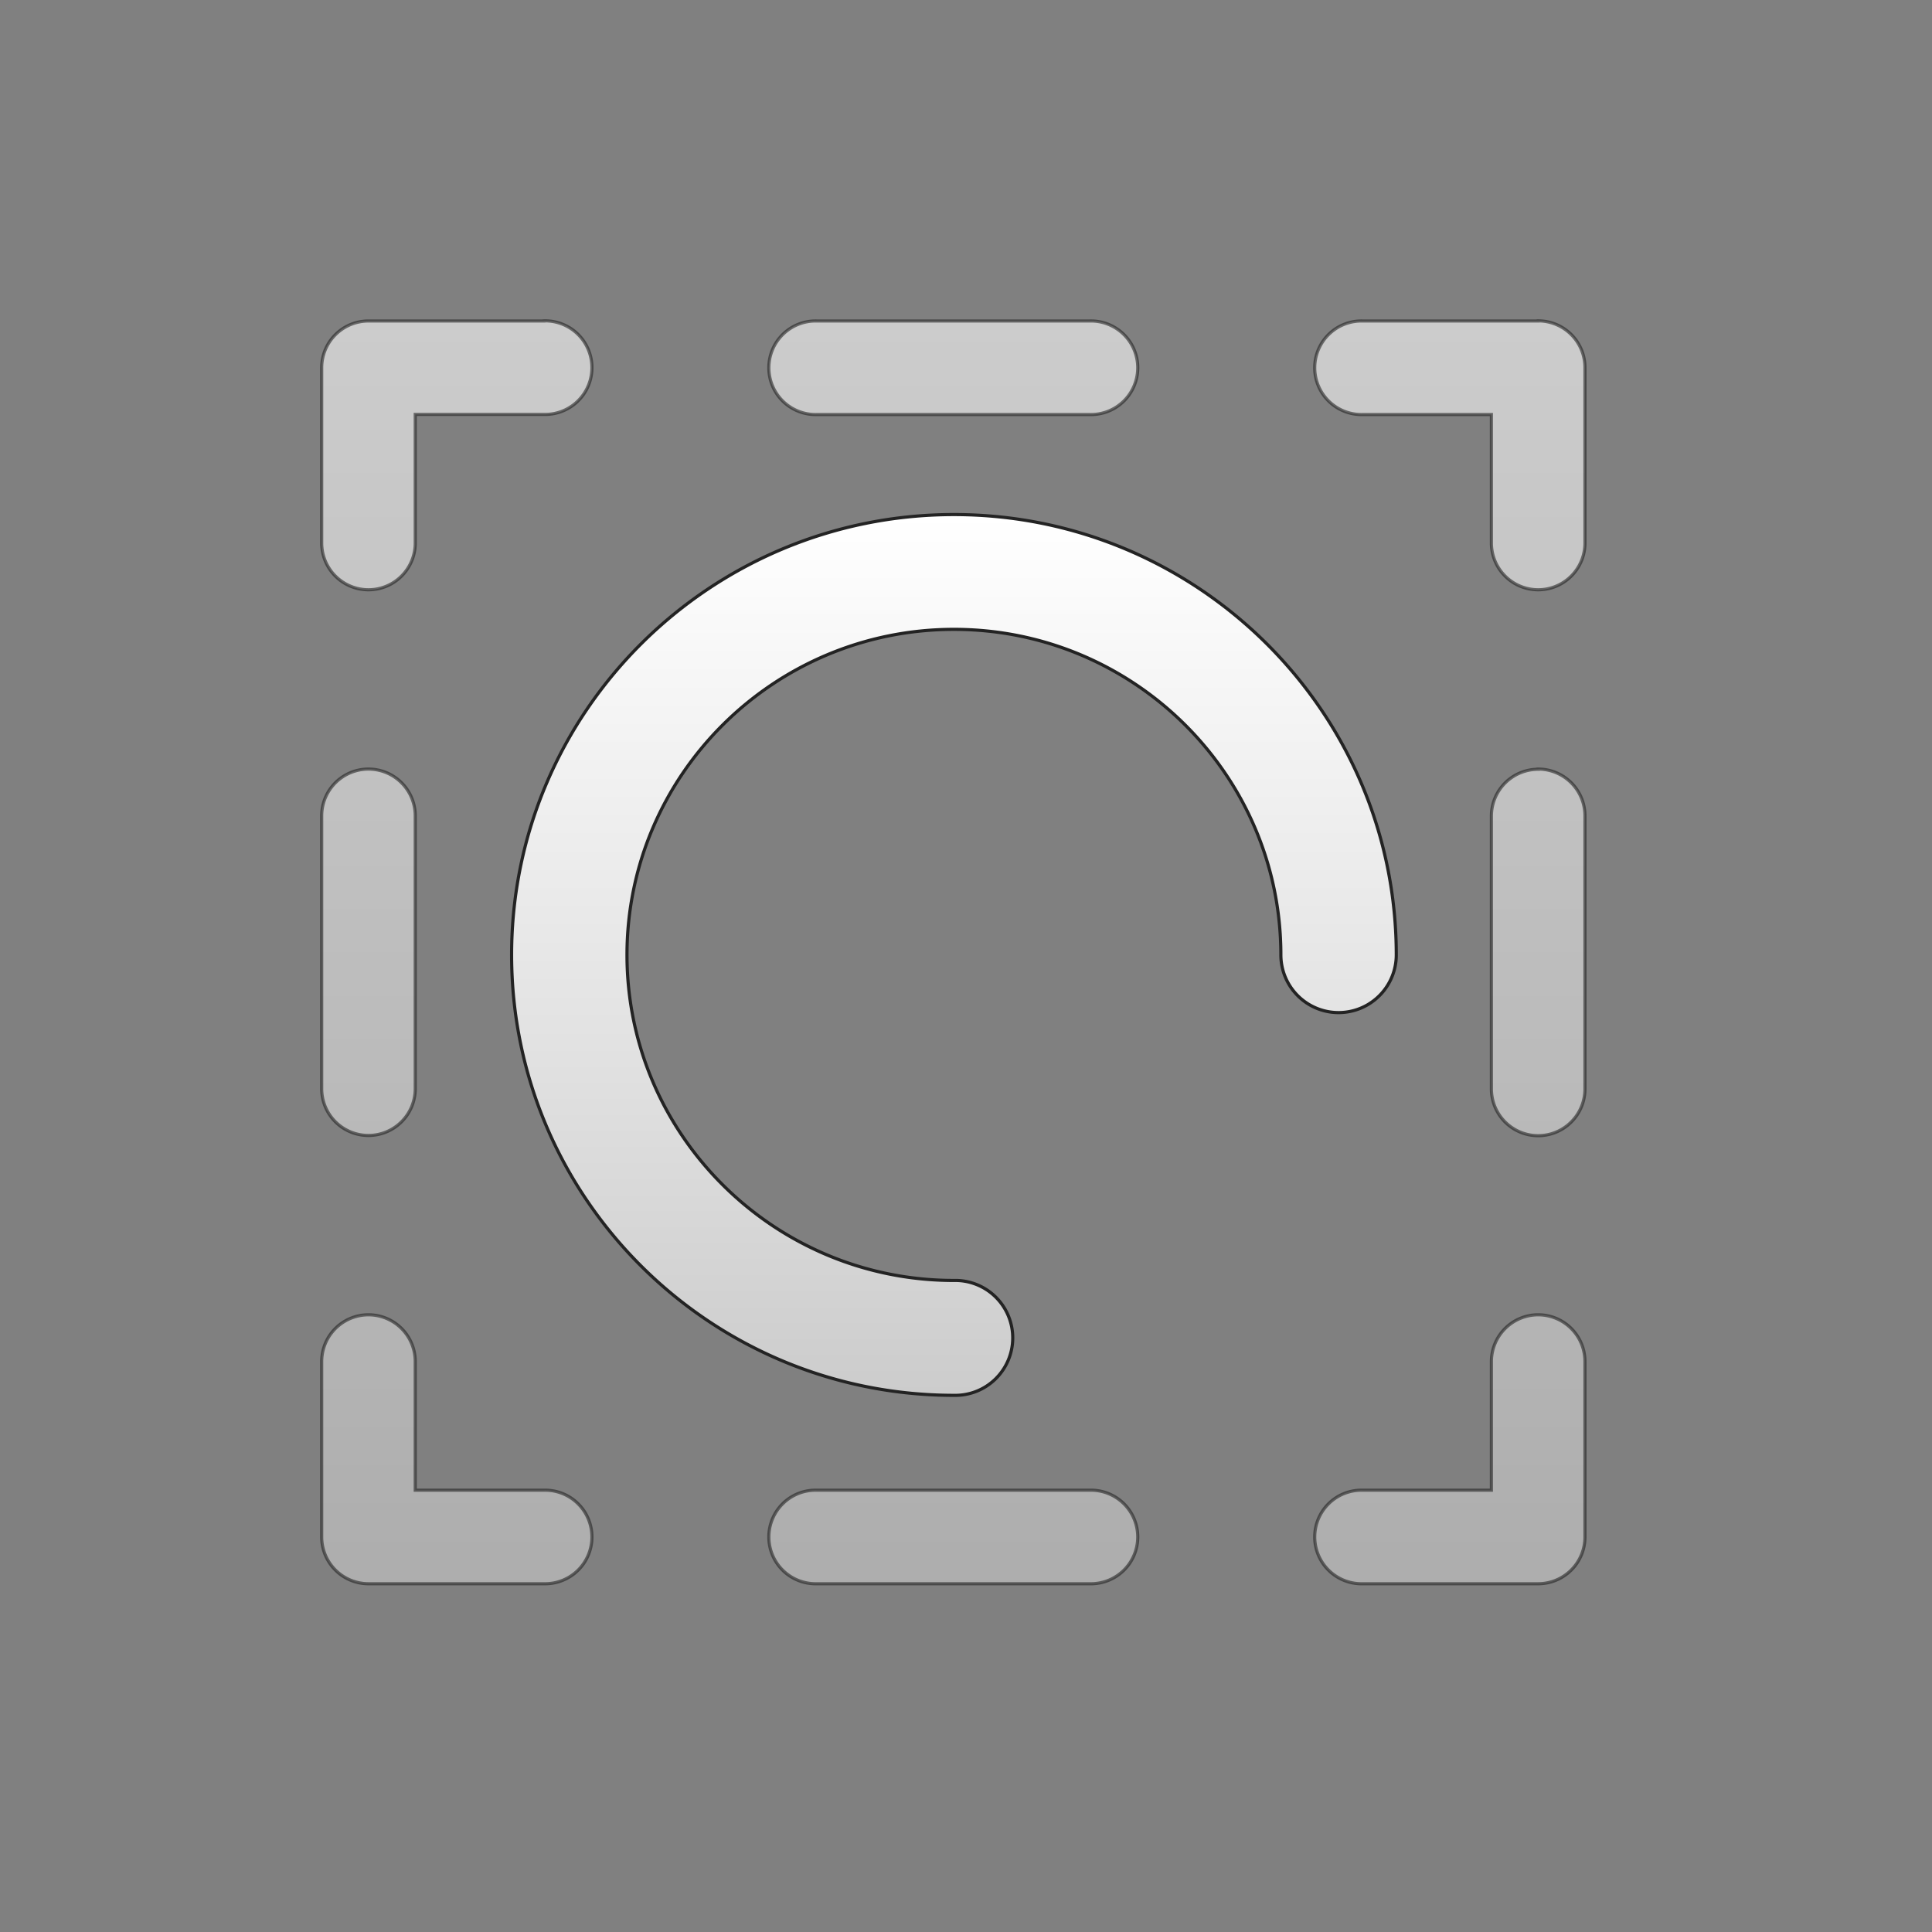 <svg id="Layer_1" data-name="Layer 1" xmlns="http://www.w3.org/2000/svg" xmlns:xlink="http://www.w3.org/1999/xlink" viewBox="0 0 612 612"><rect x="0" y="0" width="612" height="612" fill="#808080" stroke="none"/><defs><style>.cls-1,.cls-2{stroke:#232323;stroke-miterlimit:10;}.cls-1{opacity:0.6;isolation:isolate;fill:url(#linear-gradient);}.cls-2{fill:url(#linear-gradient-2);}</style><linearGradient id="linear-gradient" x1="301.98" y1="101.64" x2="301.98" y2="501.68" gradientUnits="userSpaceOnUse"><stop offset="0" stop-color="#fff"/><stop offset="0.6" stop-color="#e2e2e2"/><stop offset="1" stop-color="#ccc"/></linearGradient><linearGradient id="linear-gradient-2" x1="302.18" y1="162.96" x2="302.18" y2="442" xlink:href="#linear-gradient"/></defs><g id="Curve"><path class="cls-1" d="M487.25,416.49a14.83,14.83,0,0,0-14.82,14.82v40.74H431.67a14.82,14.82,0,1,0,0,29.63h55.58a14.82,14.82,0,0,0,14.82-14.81V431.3A14.82,14.82,0,0,0,487.25,416.49Zm-142,55.56H258.75a14.82,14.82,0,1,0,0,29.63H345.2a14.82,14.82,0,1,0,0-29.63Zm-172.9,0H131.54V431.31a14.82,14.82,0,1,0-29.64,0v55.56a14.82,14.82,0,0,0,14.82,14.81H172.3a14.82,14.82,0,1,0,0-29.63ZM116.72,359.68a14.82,14.82,0,0,0,14.82-14.81V258.44a14.82,14.82,0,0,0-29.64,0v86.43A14.81,14.81,0,0,0,116.72,359.68Zm55.58-258H116.72a14.82,14.82,0,0,0-14.82,14.81V172a14.82,14.82,0,0,0,29.64,0V131.27H172.3a14.82,14.82,0,1,0,0-29.63Zm172.9,0H258.75a14.82,14.82,0,1,0,0,29.63H345.2a14.82,14.82,0,1,0,0-29.63Zm142.05,0H431.67a14.82,14.82,0,1,0,0,29.63h40.76V172a14.82,14.82,0,1,0,29.64,0V116.45A14.82,14.82,0,0,0,487.25,101.64Zm0,142a14.83,14.83,0,0,0-14.82,14.82v86.43a14.82,14.82,0,0,0,29.64,0V258.44A14.83,14.83,0,0,0,487.25,243.62Z"/><path class="cls-2" d="M302.18,442c-77.27,0-140.12-62.58-140.12-139.52S224.91,163,302.18,163,442.3,225.54,442.3,302.48a18.28,18.28,0,0,1-36.56,0c0-56.86-46.45-103.12-103.56-103.12S198.61,245.62,198.61,302.48s46.46,103.13,103.57,103.13a18.2,18.2,0,1,1,0,36.39Z"/></g></svg>